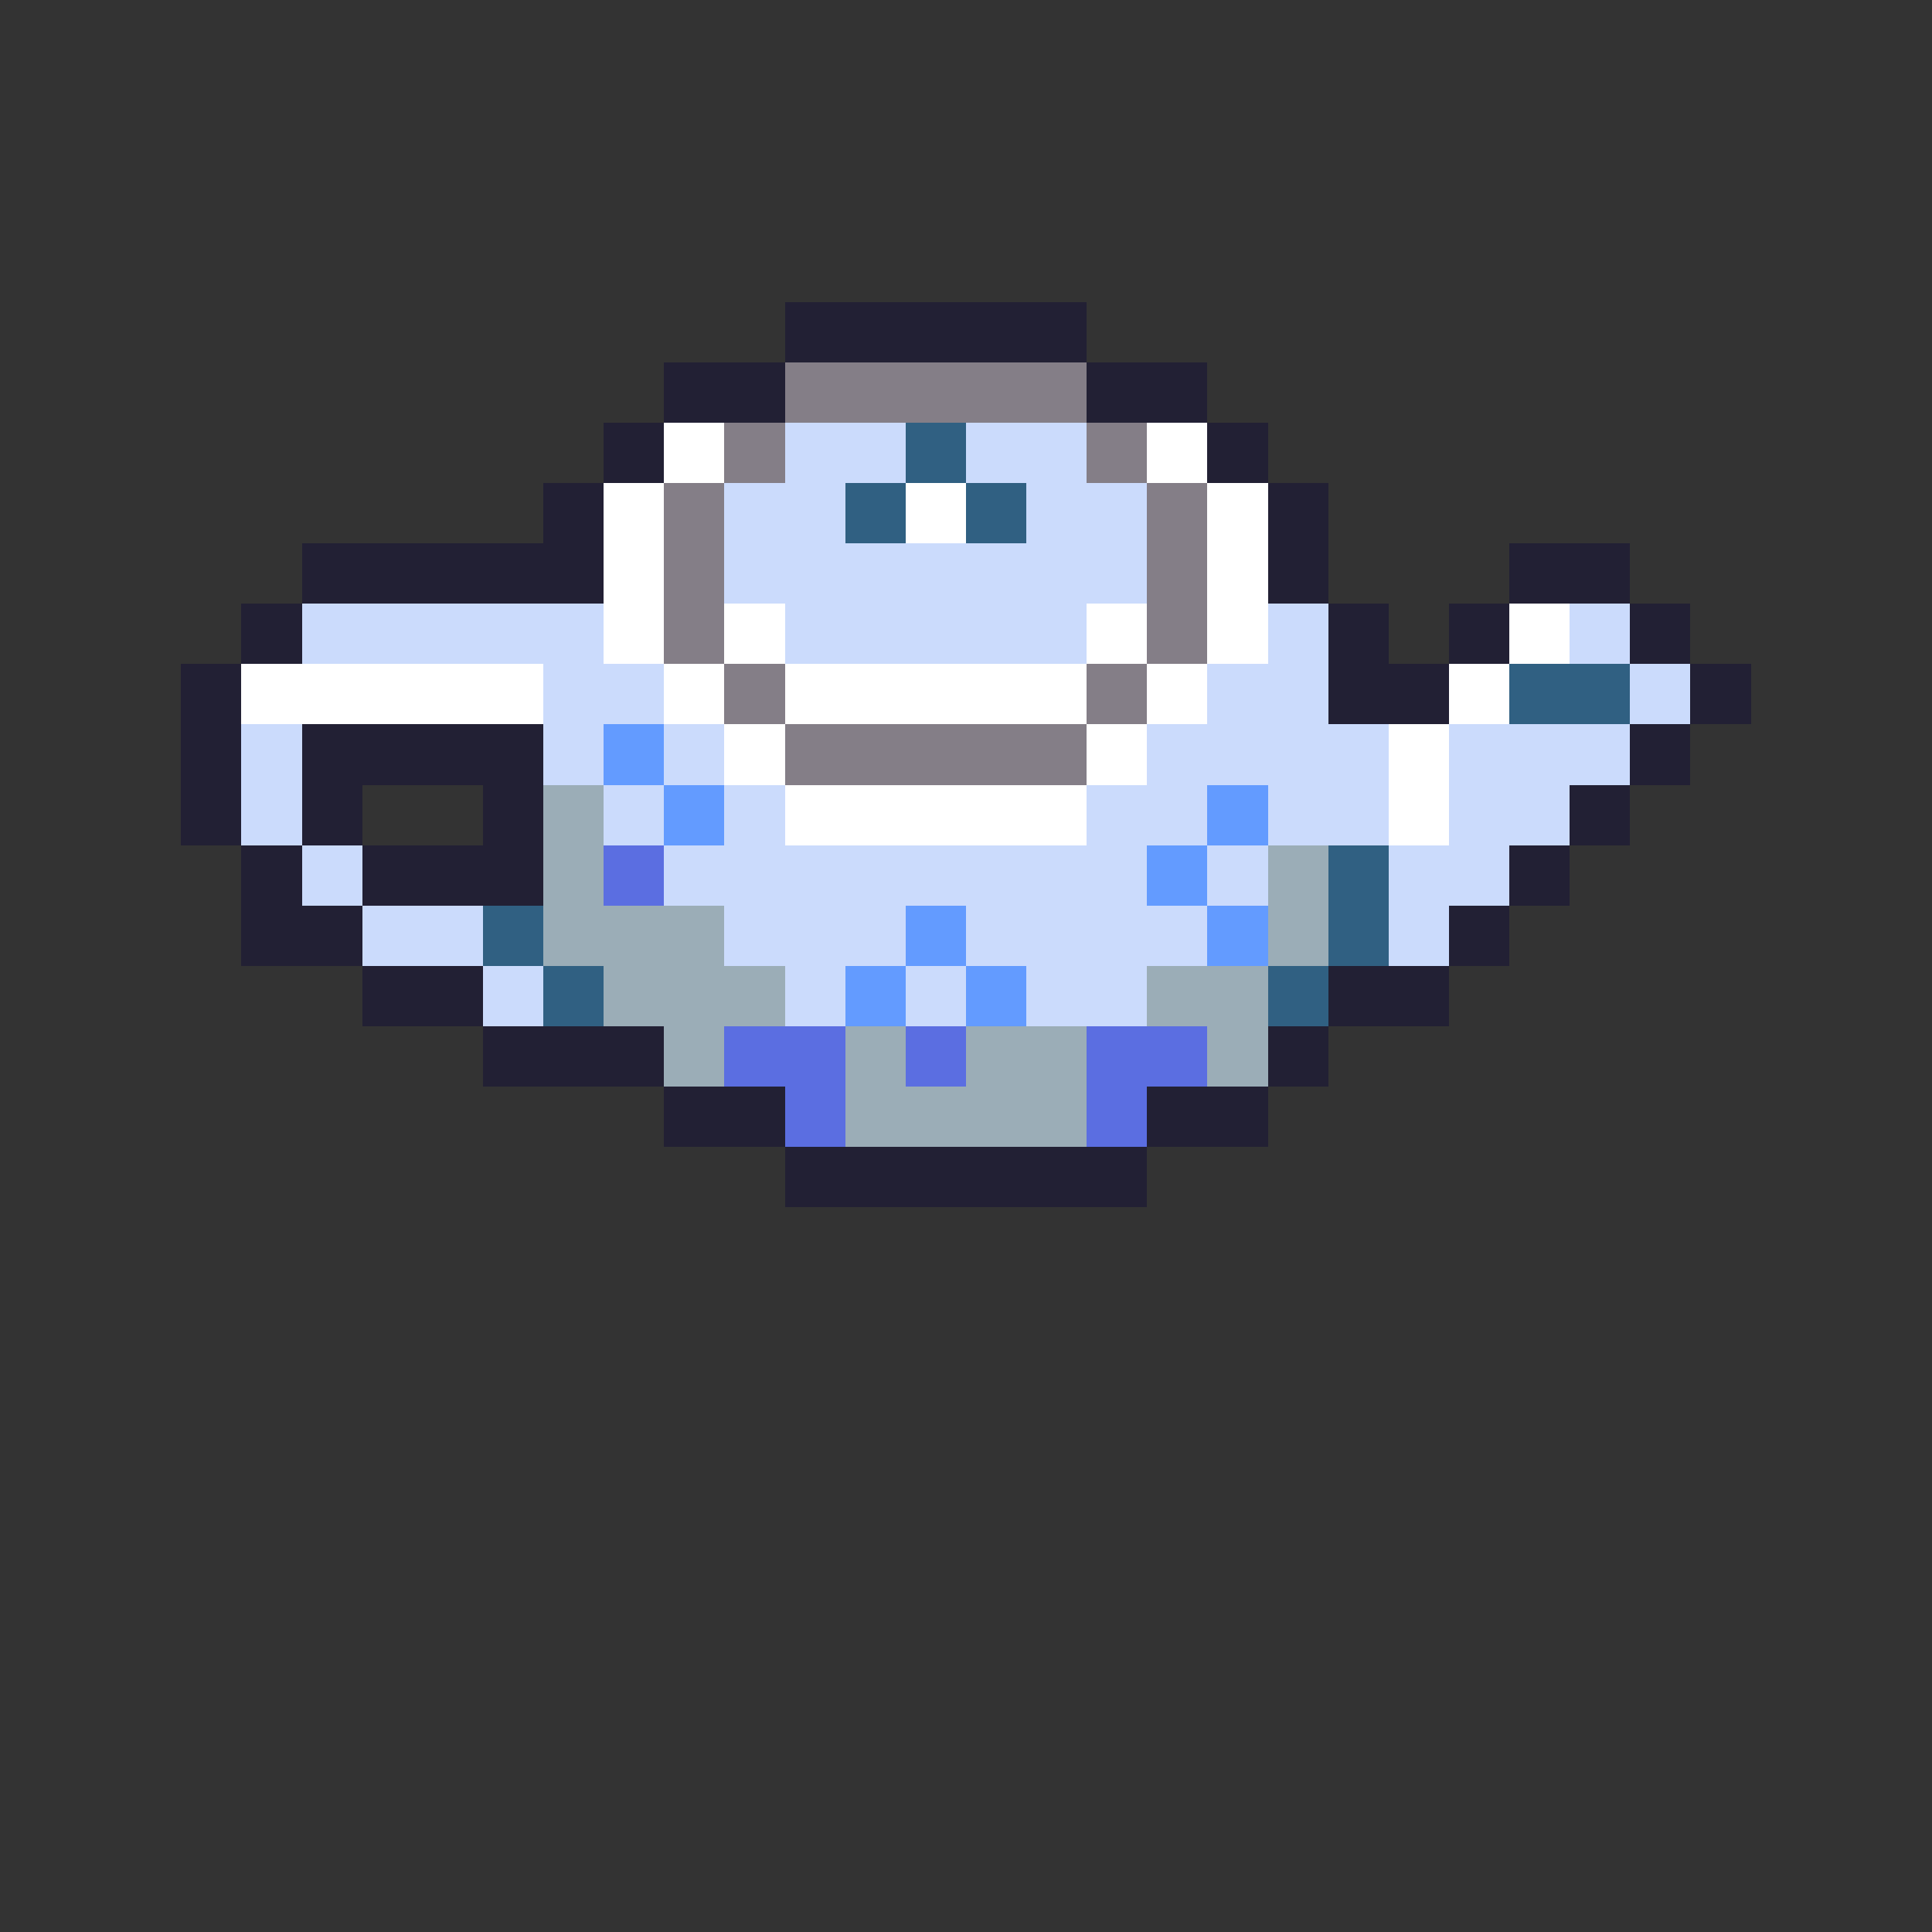 <?xml version="1.0" encoding="utf-8"?>
<!-- Generator: Adobe Illustrator 26.0.2, SVG Export Plug-In . SVG Version: 6.00 Build 0)  -->
<svg version="1.1" id="Layer_1" shape-rendering="crispEdges"
	 xmlns="http://www.w3.org/2000/svg" xmlns:xlink="http://www.w3.org/1999/xlink" x="0px" y="0px" viewBox="0 0 32 32"
	 style="enable-background:new 0 0 32 32;" xml:space="preserve">
<rect x="0" y="0" width="32" height="32" fill="#333333" stroke="none"/>
<style type="text/css">
	.st0{fill:#222034;}
	.st1{fill:#847E87;}
	.st2{fill:#FFFFFF;}
	.st3{fill:#CBDBFC;}
	.st4{fill:#306082;}
	.st5{fill:#639BFF;}
	.st6{fill:#9BADB7;}
	.st7{fill:#5B6EE1;}
</style>
<g id="Teapot">
	<rect x="13" y="5" class="st0" width="1" height="1"/>
	<rect x="14" y="5" class="st0" width="1" height="1"/>
	<rect x="15" y="5" class="st0" width="1" height="1"/>
	<rect x="16" y="5" class="st0" width="1" height="1"/>
	<rect x="17" y="5" class="st0" width="1" height="1"/>
	<rect x="11" y="6" class="st0" width="1" height="1"/>
	<rect x="12" y="6" class="st0" width="1" height="1"/>
	<rect x="13" y="6" class="st1" width="1" height="1"/>
	<rect x="14" y="6" class="st1" width="1" height="1"/>
	<rect x="15" y="6" class="st1" width="1" height="1"/>
	<rect x="16" y="6" class="st1" width="1" height="1"/>
	<rect x="17" y="6" class="st1" width="1" height="1"/>
	<rect x="18" y="6" class="st0" width="1" height="1"/>
	<rect x="19" y="6" class="st0" width="1" height="1"/>
	<rect x="10" y="7" class="st0" width="1" height="1"/>
	<rect x="11" y="7" class="st2" width="1" height="1"/>
	<rect x="12" y="7" class="st1" width="1" height="1"/>
	<rect x="13" y="7" class="st3" width="1" height="1"/>
	<rect x="14" y="7" class="st3" width="1" height="1"/>
	<rect x="15" y="7" class="st4" width="1" height="1"/>
	<rect x="16" y="7" class="st3" width="1" height="1"/>
	<rect x="17" y="7" class="st3" width="1" height="1"/>
	<rect x="18" y="7" class="st1" width="1" height="1"/>
	<rect x="19" y="7" class="st2" width="1" height="1"/>
	<rect x="20" y="7" class="st0" width="1" height="1"/>
	<rect x="9" y="8" class="st0" width="1" height="1"/>
	<rect x="10" y="8" class="st2" width="1" height="1"/>
	<rect x="11" y="8" class="st1" width="1" height="1"/>
	<rect x="12" y="8" class="st3" width="1" height="1"/>
	<rect x="13" y="8" class="st3" width="1" height="1"/>
	<rect x="14" y="8" class="st4" width="1" height="1"/>
	<rect x="15" y="8" class="st2" width="1" height="1"/>
	<rect x="16" y="8" class="st4" width="1" height="1"/>
	<rect x="17" y="8" class="st3" width="1" height="1"/>
	<rect x="18" y="8" class="st3" width="1" height="1"/>
	<rect x="19" y="8" class="st1" width="1" height="1"/>
	<rect x="20" y="8" class="st2" width="1" height="1"/>
	<rect x="21" y="8" class="st0" width="1" height="1"/>
	<rect x="5" y="9" class="st0" width="1" height="1"/>
	<rect x="6" y="9" class="st0" width="1" height="1"/>
	<rect x="7" y="9" class="st0" width="1" height="1"/>
	<rect x="8" y="9" class="st0" width="1" height="1"/>
	<rect x="9" y="9" class="st0" width="1" height="1"/>
	<rect x="10" y="9" class="st2" width="1" height="1"/>
	<rect x="11" y="9" class="st1" width="1" height="1"/>
	<rect x="12" y="9" class="st3" width="1" height="1"/>
	<rect x="13" y="9" class="st3" width="1" height="1"/>
	<rect x="14" y="9" class="st3" width="1" height="1"/>
	<rect x="15" y="9" class="st3" width="1" height="1"/>
	<rect x="16" y="9" class="st3" width="1" height="1"/>
	<rect x="17" y="9" class="st3" width="1" height="1"/>
	<rect x="18" y="9" class="st3" width="1" height="1"/>
	<rect x="19" y="9" class="st1" width="1" height="1"/>
	<rect x="20" y="9" class="st2" width="1" height="1"/>
	<rect x="21" y="9" class="st0" width="1" height="1"/>
	<rect x="25" y="9" class="st0" width="1" height="1"/>
	<rect x="26" y="9" class="st0" width="1" height="1"/>
	<rect x="4" y="10" class="st0" width="1" height="1"/>
	<rect x="5" y="10" class="st3" width="1" height="1"/>
	<rect x="6" y="10" class="st3" width="1" height="1"/>
	<rect x="7" y="10" class="st3" width="1" height="1"/>
	<rect x="8" y="10" class="st3" width="1" height="1"/>
	<rect x="9" y="10" class="st3" width="1" height="1"/>
	<rect x="10" y="10" class="st2" width="1" height="1"/>
	<rect x="11" y="10" class="st1" width="1" height="1"/>
	<rect x="12" y="10" class="st2" width="1" height="1"/>
	<rect x="13" y="10" class="st3" width="1" height="1"/>
	<rect x="14" y="10" class="st3" width="1" height="1"/>
	<rect x="15" y="10" class="st3" width="1" height="1"/>
	<rect x="16" y="10" class="st3" width="1" height="1"/>
	<rect x="17" y="10" class="st3" width="1" height="1"/>
	<rect x="18" y="10" class="st2" width="1" height="1"/>
	<rect x="19" y="10" class="st1" width="1" height="1"/>
	<rect x="20" y="10" class="st2" width="1" height="1"/>
	<rect x="21" y="10" class="st3" width="1" height="1"/>
	<rect x="22" y="10" class="st0" width="1" height="1"/>
	<rect x="24" y="10" class="st0" width="1" height="1"/>
	<rect x="25" y="10" class="st2" width="1" height="1"/>
	<rect x="26" y="10" class="st3" width="1" height="1"/>
	<rect x="27" y="10" class="st0" width="1" height="1"/>
	<rect x="3" y="11" class="st0" width="1" height="1"/>
	<rect x="4" y="11" class="st2" width="1" height="1"/>
	<rect x="5" y="11" class="st2" width="1" height="1"/>
	<rect x="6" y="11" class="st2" width="1" height="1"/>
	<rect x="7" y="11" class="st2" width="1" height="1"/>
	<rect x="8" y="11" class="st2" width="1" height="1"/>
	<rect x="9" y="11" class="st3" width="1" height="1"/>
	<rect x="10" y="11" class="st3" width="1" height="1"/>
	<rect x="11" y="11" class="st2" width="1" height="1"/>
	<rect x="12" y="11" class="st1" width="1" height="1"/>
	<rect x="13" y="11" class="st2" width="1" height="1"/>
	<rect x="14" y="11" class="st2" width="1" height="1"/>
	<rect x="15" y="11" class="st2" width="1" height="1"/>
	<rect x="16" y="11" class="st2" width="1" height="1"/>
	<rect x="17" y="11" class="st2" width="1" height="1"/>
	<rect x="18" y="11" class="st1" width="1" height="1"/>
	<rect x="19" y="11" class="st2" width="1" height="1"/>
	<rect x="20" y="11" class="st3" width="1" height="1"/>
	<rect x="21" y="11" class="st3" width="1" height="1"/>
	<rect x="22" y="11" class="st0" width="1" height="1"/>
	<rect x="23" y="11" class="st0" width="1" height="1"/>
	<rect x="24" y="11" class="st2" width="1" height="1"/>
	<rect x="25" y="11" class="st4" width="1" height="1"/>
	<rect x="26" y="11" class="st4" width="1" height="1"/>
	<rect x="27" y="11" class="st3" width="1" height="1"/>
	<rect x="28" y="11" class="st0" width="1" height="1"/>
	<rect x="3" y="12" class="st0" width="1" height="1"/>
	<rect x="4" y="12" class="st3" width="1" height="1"/>
	<rect x="5" y="12" class="st0" width="1" height="1"/>
	<rect x="6" y="12" class="st0" width="1" height="1"/>
	<rect x="7" y="12" class="st0" width="1" height="1"/>
	<rect x="8" y="12" class="st0" width="1" height="1"/>
	<rect x="9" y="12" class="st3" width="1" height="1"/>
	<rect x="10" y="12" class="st5" width="1" height="1"/>
	<rect x="11" y="12" class="st3" width="1" height="1"/>
	<rect x="12" y="12" class="st2" width="1" height="1"/>
	<rect x="13" y="12" class="st1" width="1" height="1"/>
	<rect x="14" y="12" class="st1" width="1" height="1"/>
	<rect x="15" y="12" class="st1" width="1" height="1"/>
	<rect x="16" y="12" class="st1" width="1" height="1"/>
	<rect x="17" y="12" class="st1" width="1" height="1"/>
	<rect x="18" y="12" class="st2" width="1" height="1"/>
	<rect x="19" y="12" class="st3" width="1" height="1"/>
	<rect x="20" y="12" class="st3" width="1" height="1"/>
	<rect x="21" y="12" class="st3" width="1" height="1"/>
	<rect x="22" y="12" class="st3" width="1" height="1"/>
	<rect x="23" y="12" class="st2" width="1" height="1"/>
	<rect x="24" y="12" class="st3" width="1" height="1"/>
	<rect x="25" y="12" class="st3" width="1" height="1"/>
	<rect x="26" y="12" class="st3" width="1" height="1"/>
	<rect x="27" y="12" class="st0" width="1" height="1"/>
	<rect x="3" y="13" class="st0" width="1" height="1"/>
	<rect x="4" y="13" class="st3" width="1" height="1"/>
	<rect x="5" y="13" class="st0" width="1" height="1"/>
	<rect x="8" y="13" class="st0" width="1" height="1"/>
	<rect x="9" y="13" class="st6" width="1" height="1"/>
	<rect x="10" y="13" class="st3" width="1" height="1"/>
	<rect x="11" y="13" class="st5" width="1" height="1"/>
	<rect x="12" y="13" class="st3" width="1" height="1"/>
	<rect x="13" y="13" class="st2" width="1" height="1"/>
	<rect x="14" y="13" class="st2" width="1" height="1"/>
	<rect x="15" y="13" class="st2" width="1" height="1"/>
	<rect x="16" y="13" class="st2" width="1" height="1"/>
	<rect x="17" y="13" class="st2" width="1" height="1"/>
	<rect x="18" y="13" class="st3" width="1" height="1"/>
	<rect x="19" y="13" class="st3" width="1" height="1"/>
	<rect x="20" y="13" class="st5" width="1" height="1"/>
	<rect x="21" y="13" class="st3" width="1" height="1"/>
	<rect x="22" y="13" class="st3" width="1" height="1"/>
	<rect x="23" y="13" class="st2" width="1" height="1"/>
	<rect x="24" y="13" class="st3" width="1" height="1"/>
	<rect x="25" y="13" class="st3" width="1" height="1"/>
	<rect x="26" y="13" class="st0" width="1" height="1"/>
	<rect x="4" y="14" class="st0" width="1" height="1"/>
	<rect x="5" y="14" class="st3" width="1" height="1"/>
	<rect x="6" y="14" class="st0" width="1" height="1"/>
	<rect x="7" y="14" class="st0" width="1" height="1"/>
	<rect x="8" y="14" class="st0" width="1" height="1"/>
	<rect x="9" y="14" class="st6" width="1" height="1"/>
	<rect x="10" y="14" class="st7" width="1" height="1"/>
	<rect x="11" y="14" class="st3" width="1" height="1"/>
	<rect x="12" y="14" class="st3" width="1" height="1"/>
	<rect x="13" y="14" class="st3" width="1" height="1"/>
	<rect x="14" y="14" class="st3" width="1" height="1"/>
	<rect x="15" y="14" class="st3" width="1" height="1"/>
	<rect x="16" y="14" class="st3" width="1" height="1"/>
	<rect x="17" y="14" class="st3" width="1" height="1"/>
	<rect x="18" y="14" class="st3" width="1" height="1"/>
	<rect x="19" y="14" class="st5" width="1" height="1"/>
	<rect x="20" y="14" class="st3" width="1" height="1"/>
	<rect x="21" y="14" class="st6" width="1" height="1"/>
	<rect x="22" y="14" class="st4" width="1" height="1"/>
	<rect x="23" y="14" class="st3" width="1" height="1"/>
	<rect x="24" y="14" class="st3" width="1" height="1"/>
	<rect x="25" y="14" class="st0" width="1" height="1"/>
	<rect x="4" y="15" class="st0" width="1" height="1"/>
	<rect x="5" y="15" class="st0" width="1" height="1"/>
	<rect x="6" y="15" class="st3" width="1" height="1"/>
	<rect x="7" y="15" class="st3" width="1" height="1"/>
	<rect x="8" y="15" class="st4" width="1" height="1"/>
	<rect x="9" y="15" class="st6" width="1" height="1"/>
	<rect x="10" y="15" class="st6" width="1" height="1"/>
	<rect x="11" y="15" class="st6" width="1" height="1"/>
	<rect x="12" y="15" class="st3" width="1" height="1"/>
	<rect x="13" y="15" class="st3" width="1" height="1"/>
	<rect x="14" y="15" class="st3" width="1" height="1"/>
	<rect x="15" y="15" class="st5" width="1" height="1"/>
	<rect x="16" y="15" class="st3" width="1" height="1"/>
	<rect x="17" y="15" class="st3" width="1" height="1"/>
	<rect x="18" y="15" class="st3" width="1" height="1"/>
	<rect x="19" y="15" class="st3" width="1" height="1"/>
	<rect x="20" y="15" class="st5" width="1" height="1"/>
	<rect x="21" y="15" class="st6" width="1" height="1"/>
	<rect x="22" y="15" class="st4" width="1" height="1"/>
	<rect x="23" y="15" class="st3" width="1" height="1"/>
	<rect x="24" y="15" class="st0" width="1" height="1"/>
	<rect x="6" y="16" class="st0" width="1" height="1"/>
	<rect x="7" y="16" class="st0" width="1" height="1"/>
	<rect x="8" y="16" class="st3" width="1" height="1"/>
	<rect x="9" y="16" class="st4" width="1" height="1"/>
	<rect x="10" y="16" class="st6" width="1" height="1"/>
	<rect x="11" y="16" class="st6" width="1" height="1"/>
	<rect x="12" y="16" class="st6" width="1" height="1"/>
	<rect x="13" y="16" class="st3" width="1" height="1"/>
	<rect x="14" y="16" class="st5" width="1" height="1"/>
	<rect x="15" y="16" class="st3" width="1" height="1"/>
	<rect x="16" y="16" class="st5" width="1" height="1"/>
	<rect x="17" y="16" class="st3" width="1" height="1"/>
	<rect x="18" y="16" class="st3" width="1" height="1"/>
	<rect x="19" y="16" class="st6" width="1" height="1"/>
	<rect x="20" y="16" class="st6" width="1" height="1"/>
	<rect x="21" y="16" class="st4" width="1" height="1"/>
	<rect x="22" y="16" class="st0" width="1" height="1"/>
	<rect x="23" y="16" class="st0" width="1" height="1"/>
	<rect x="8" y="17" class="st0" width="1" height="1"/>
	<rect x="9" y="17" class="st0" width="1" height="1"/>
	<rect x="10" y="17" class="st0" width="1" height="1"/>
	<rect x="11" y="17" class="st6" width="1" height="1"/>
	<rect x="12" y="17" class="st7" width="1" height="1"/>
	<rect x="13" y="17" class="st7" width="1" height="1"/>
	<rect x="14" y="17" class="st6" width="1" height="1"/>
	<rect x="15" y="17" class="st7" width="1" height="1"/>
	<rect x="16" y="17" class="st6" width="1" height="1"/>
	<rect x="17" y="17" class="st6" width="1" height="1"/>
	<rect x="18" y="17" class="st7" width="1" height="1"/>
	<rect x="19" y="17" class="st7" width="1" height="1"/>
	<rect x="20" y="17" class="st6" width="1" height="1"/>
	<rect x="21" y="17" class="st0" width="1" height="1"/>
	<rect x="11" y="18" class="st0" width="1" height="1"/>
	<rect x="12" y="18" class="st0" width="1" height="1"/>
	<rect x="13" y="18" class="st7" width="1" height="1"/>
	<rect x="14" y="18" class="st6" width="1" height="1"/>
	<rect x="15" y="18" class="st6" width="1" height="1"/>
	<rect x="16" y="18" class="st6" width="1" height="1"/>
	<rect x="17" y="18" class="st6" width="1" height="1"/>
	<rect x="18" y="18" class="st7" width="1" height="1"/>
	<rect x="19" y="18" class="st0" width="1" height="1"/>
	<rect x="20" y="18" class="st0" width="1" height="1"/>
	<rect x="13" y="19" class="st0" width="1" height="1"/>
	<rect x="14" y="19" class="st0" width="1" height="1"/>
	<rect x="15" y="19" class="st0" width="1" height="1"/>
	<rect x="16" y="19" class="st0" width="1" height="1"/>
	<rect x="17" y="19" class="st0" width="1" height="1"/>
	<rect x="18" y="19" class="st0" width="1" height="1"/>
</g>
</svg>
